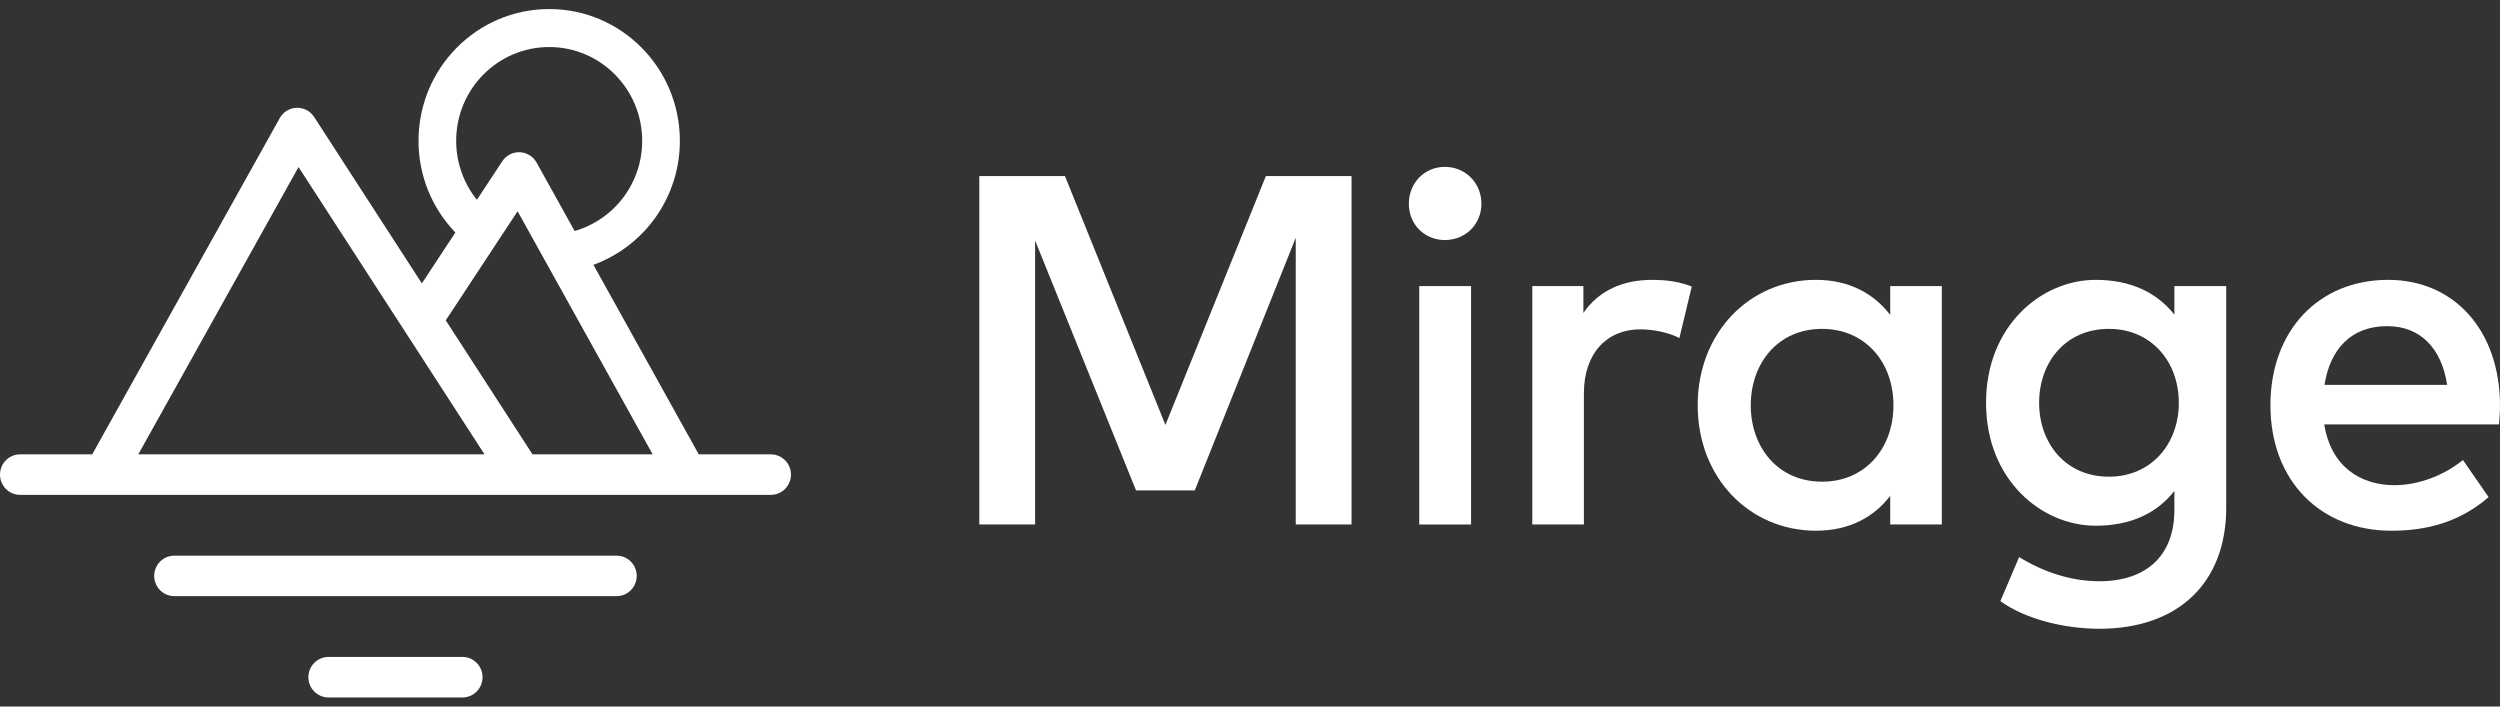 <svg width="184" height="52" viewBox="0 0 184 52" fill="none" xmlns="http://www.w3.org/2000/svg">
<rect x="0" y="0" width="184" height="52" fill="#333333" stroke="none"/>
<path fill-rule="evenodd" clip-rule="evenodd" d="M50.037 10.364C50.037 5.008 45.732 0.667 40.421 0.667C35.109 0.667 30.803 5.008 30.803 10.364C30.798 12.88 31.771 15.3 33.516 17.113L31.049 20.858L23.119 8.607C22.98 8.393 22.789 8.219 22.563 8.101C22.338 7.983 22.085 7.925 21.831 7.934C21.576 7.942 21.329 8.016 21.111 8.149C20.894 8.282 20.715 8.468 20.591 8.691L6.787 33.44H1.48C0.663 33.44 0 34.106 0 34.931C0 35.755 0.663 36.421 1.479 36.421H50.54C50.555 36.421 50.57 36.421 50.585 36.421H56.735C57.552 36.421 58.215 35.755 58.215 34.931C58.215 34.106 57.552 33.44 56.735 33.44H51.428L43.676 19.491C45.545 18.806 47.158 17.563 48.296 15.93C49.434 14.297 50.042 12.354 50.037 10.364ZM39.192 33.44L32.808 23.577L38.095 15.549L48.037 33.44H39.192ZM21.972 12.293L35.661 33.44H10.179L21.972 12.293ZM45.889 14.515C46.785 13.317 47.268 11.86 47.264 10.364C47.264 6.552 44.2 3.462 40.42 3.462C36.64 3.462 33.575 6.552 33.575 10.364C33.572 11.943 34.11 13.476 35.1 14.707L36.969 11.867C37.109 11.655 37.301 11.482 37.527 11.366C37.752 11.25 38.004 11.194 38.258 11.204C38.511 11.214 38.758 11.289 38.974 11.421C39.191 11.554 39.369 11.741 39.492 11.963L42.293 17.004C43.73 16.586 44.992 15.713 45.889 14.515Z" fill="white"/>
<path d="M11.349 42.386C11.349 41.564 12.011 40.897 12.825 40.897H45.387C46.201 40.897 46.863 41.564 46.863 42.386C46.863 43.208 46.201 43.874 45.385 43.874H12.825C12.011 43.874 11.349 43.209 11.349 42.386Z" fill="white"/>
<path d="M22.696 49.843C22.696 49.019 23.359 48.35 24.176 48.35H34.036C34.853 48.35 35.516 49.019 35.516 49.843C35.516 50.666 34.853 51.333 34.037 51.333H24.176C23.359 51.333 22.696 50.665 22.696 49.843Z" fill="white"/>
<path fill-rule="evenodd" clip-rule="evenodd" d="M160.035 23.161C158.725 21.494 156.764 20.597 154.239 20.597C150.26 20.597 146.173 23.968 146.173 29.645C146.173 35.322 150.26 38.693 154.239 38.693C156.764 38.693 158.725 37.813 160.035 36.129V37.54C160.035 40.8 158.072 42.779 154.512 42.779C152.387 42.779 150.369 42.081 148.608 41.001L147.227 44.244C149.061 45.562 151.913 46.277 154.512 46.277C160.325 46.277 163.849 42.889 163.849 37.374V21.055H160.035V23.161ZM150.079 29.645C150.079 26.678 152.004 24.205 155.219 24.205C158.289 24.205 160.361 26.569 160.361 29.645C160.361 32.722 158.289 35.085 155.219 35.085C152.004 35.085 150.079 32.596 150.079 29.645Z" fill="white"/>
<path fill-rule="evenodd" clip-rule="evenodd" d="M139.12 23.18C137.921 21.622 136.123 20.597 133.652 20.597C128.785 20.597 124.951 24.461 124.951 29.828C124.951 35.194 128.784 39.06 133.652 39.06C136.124 39.06 137.921 38.053 139.12 36.496V38.602H142.917V21.056H139.12V23.18ZM128.856 29.828C128.856 26.752 130.837 24.205 134.107 24.205C137.249 24.205 139.357 26.622 139.357 29.828C139.357 33.033 137.249 35.452 134.107 35.452C130.837 35.452 128.856 32.905 128.856 29.828Z" fill="white"/>
<path fill-rule="evenodd" clip-rule="evenodd" d="M183.999 29.811C183.981 24.334 180.639 20.597 175.769 20.597C170.647 20.597 167.104 24.334 167.104 29.829C167.104 35.397 170.792 39.061 176.005 39.061C178.64 39.061 181.037 38.421 183.163 36.589L181.273 33.858C179.839 35.012 177.985 35.709 176.241 35.709C173.771 35.709 171.573 34.389 171.064 31.238H183.927C183.963 30.8 183.999 30.305 183.999 29.811ZM171.083 28.326C171.483 25.762 172.989 24.004 175.696 24.004C178.113 24.004 179.693 25.597 180.111 28.326H171.083Z" fill="white"/>
<path d="M85.775 31.274L78.381 12.959H72.077V38.603H76.184V17.703L83.612 36.093H87.936L95.367 17.501V38.603H99.473V12.959H93.168L85.775 31.274Z" fill="white"/>
<path d="M108.271 21.056V38.603H104.456V21.056H108.271Z" fill="white"/>
<path d="M124.513 21.092C124.513 21.092 124.513 21.092 124.513 21.092V21.092Z" fill="white"/>
<path d="M121.588 20.599C122.751 20.599 123.641 20.744 124.513 21.092L123.604 24.881C122.805 24.46 121.643 24.24 120.716 24.24C118.3 24.24 116.575 25.963 116.575 28.947V38.6H112.777V21.053H116.537V23.033C117.681 21.367 119.463 20.599 121.588 20.599Z" fill="white"/>
<path d="M106.344 12.281C107.852 12.281 109.033 13.472 109.033 14.992C109.033 16.512 107.852 17.667 106.344 17.667C104.837 17.667 103.691 16.512 103.691 14.992C103.691 13.472 104.837 12.281 106.344 12.281Z" fill="white"/>
</svg>
